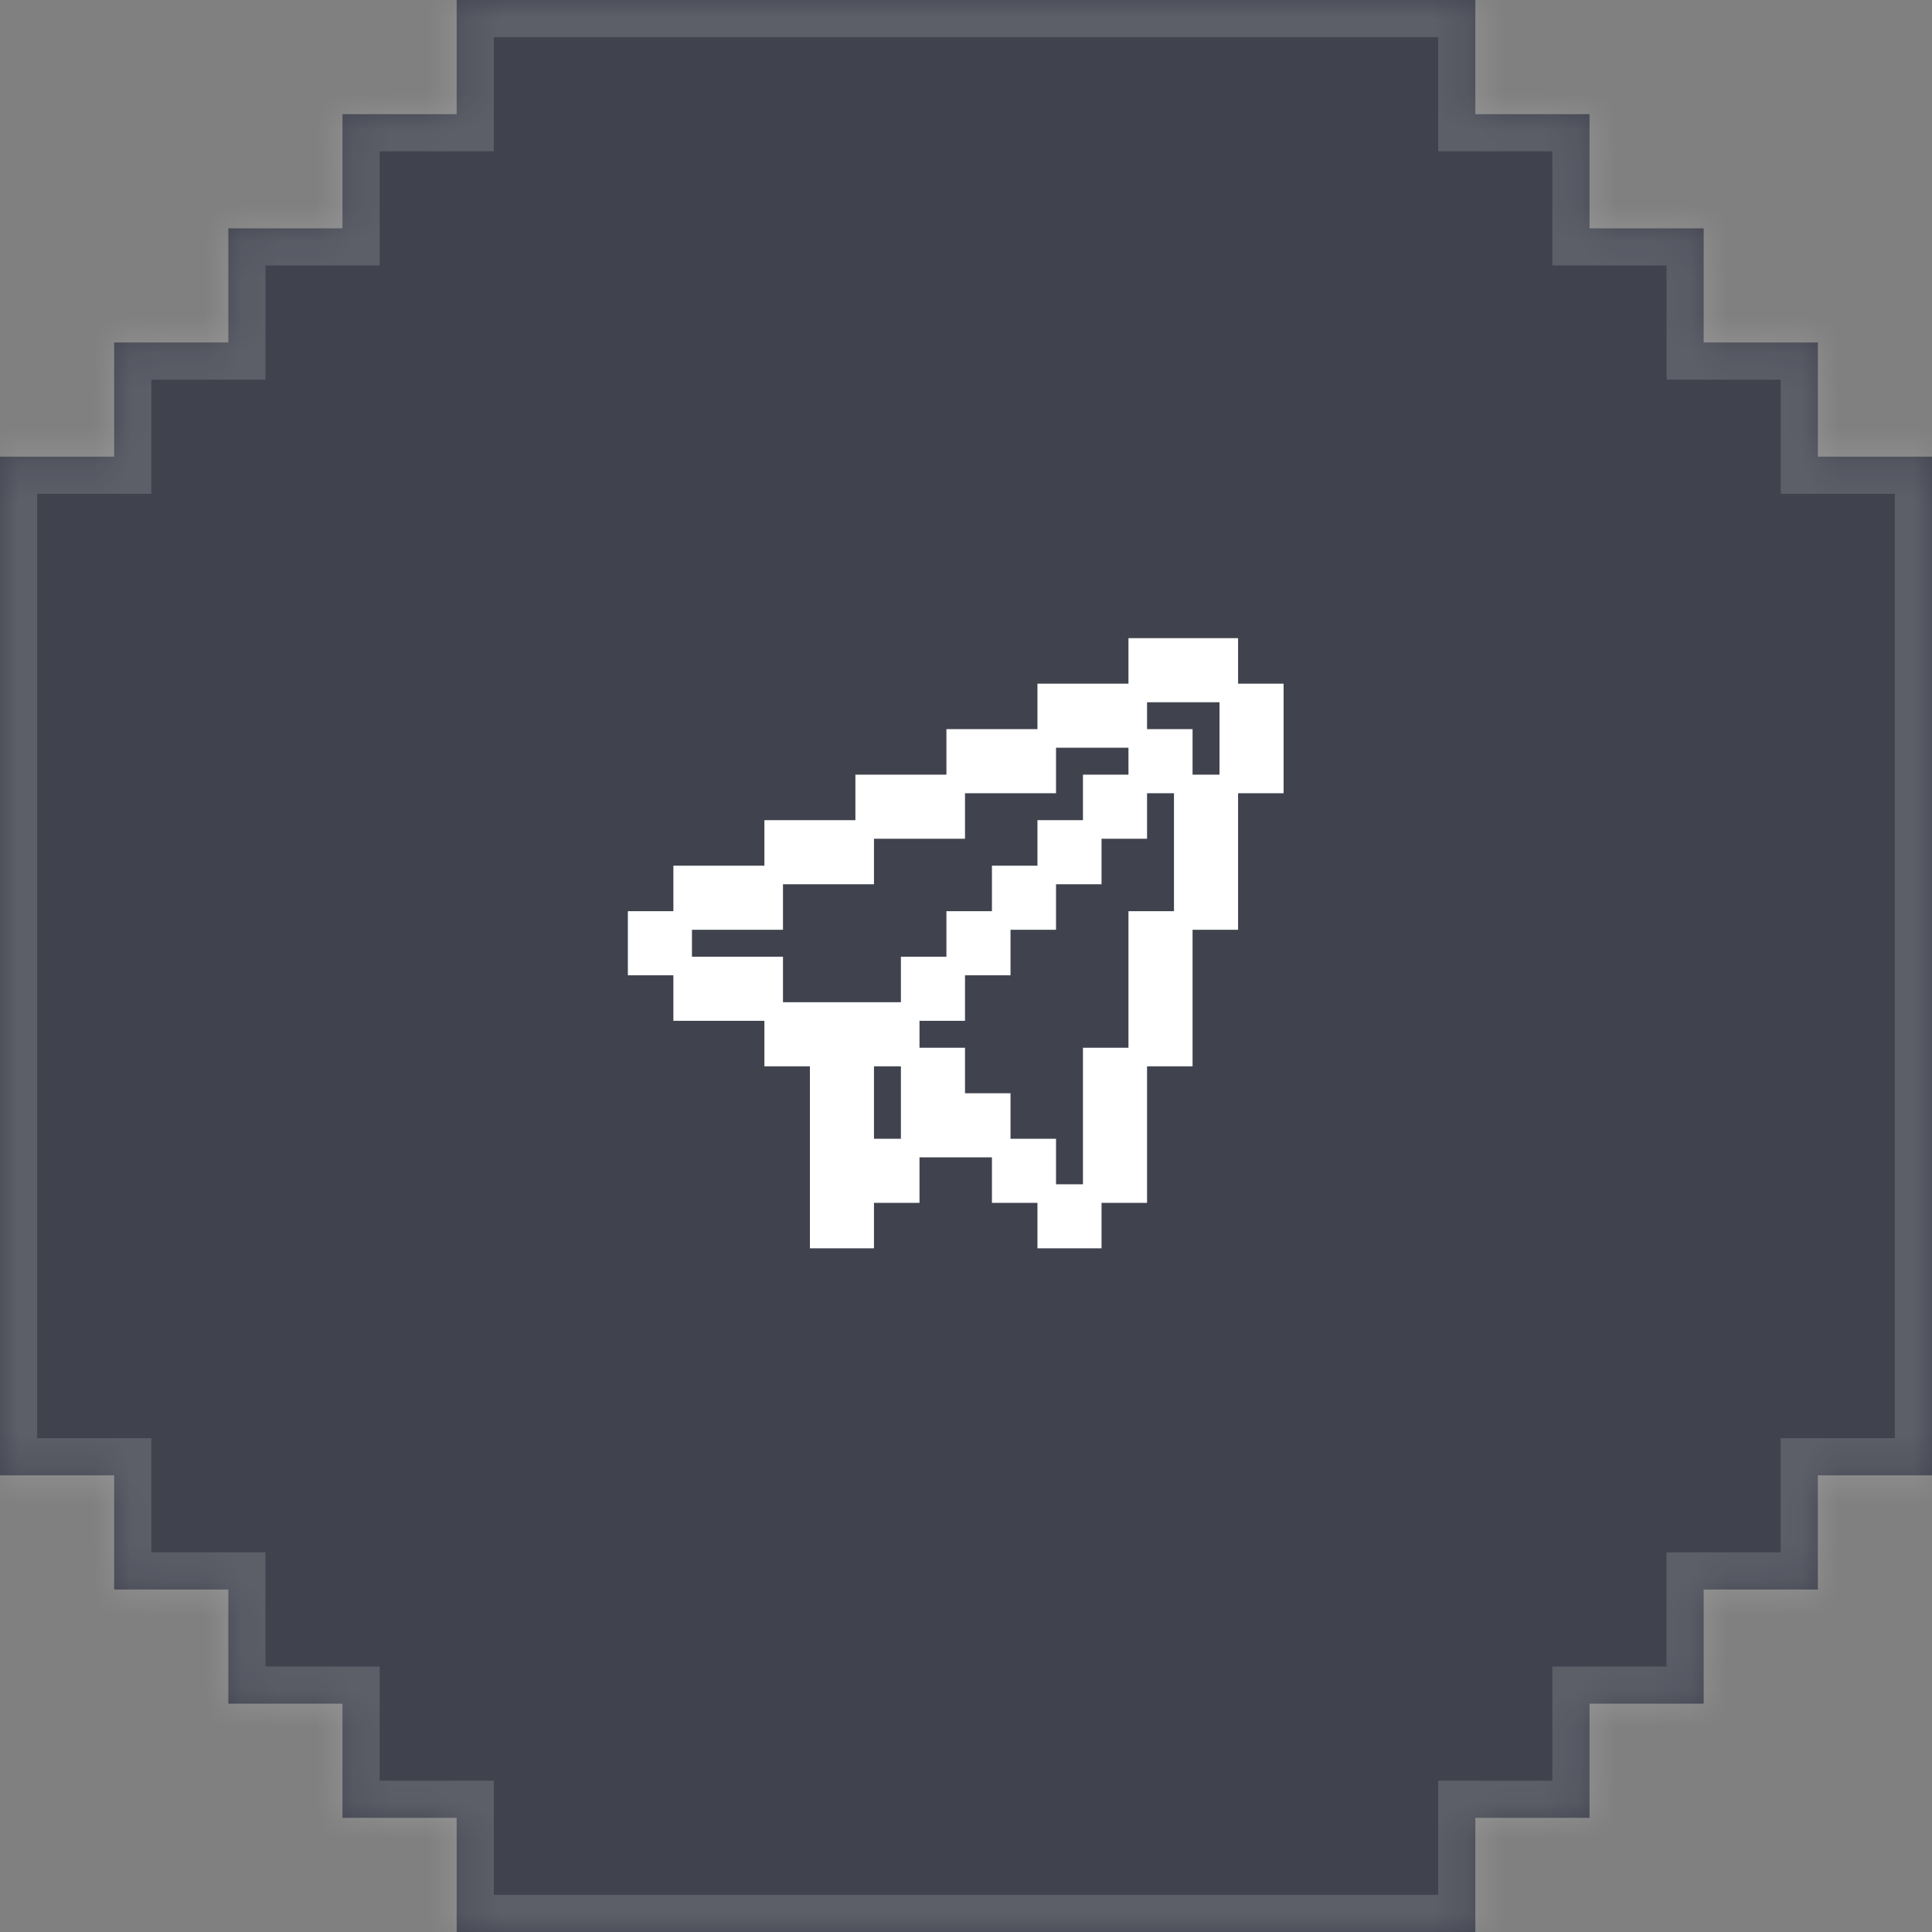 <svg width="52" height="52" viewBox="0 0 52 52" fill="none" xmlns="http://www.w3.org/2000/svg">
<rect x="0" y="0" width="52" height="52" fill="#808080" stroke="none"/>
<mask id="path-1-inside-1_45_4847" fill="white">
<path fill-rule="evenodd" clip-rule="evenodd" d="M2.99726e-06 3.073V3.073H3.073V6.145V6.146V9.218H2.99726e-06L3.66417e-08 9.218L3.073 9.218L3.073 12.291H0L2.06954e-06 39.709H3.073L3.073 42.782L3.073 45.854V45.855L3.073 48.927L2.76532e-06 48.927L2.76533e-06 48.927H3.073L3.073 52H3.073L3.073 48.927H6.145H6.145H9.218V52L9.218 48.927H12.291V52L52 52V12.291H48.928V9.218V9.218V6.146V6.146V3.073H52V3.073H48.928V0H48.927V3.073H45.855H45.855H42.782V0H42.782V3.073H39.709V0H12.291L12.291 3.073L9.218 3.073H9.218H6.146H6.145H3.073V0H3.073V3.073H2.99726e-06ZM9.218 3.073H6.146H6.145H3.073V6.145V6.146V9.218H6.146V6.146H9.218V3.073ZM48.927 6.146V9.218H45.855V6.146H42.782V3.073H45.855H45.855H48.927V6.146V6.146ZM42.782 48.927H39.709V52H42.782H42.782H45.854H45.854H48.927L48.927 48.927L48.927 45.855L48.927 45.855V42.782H45.854V45.855H42.782V48.927ZM48.927 45.855V48.927V52H52V48.927V45.855V45.855V42.782H48.927V45.855V45.855ZM52 39.709V42.782H48.927V39.709H52ZM3.073 45.854L3.073 42.782H6.145L6.145 45.854H9.218V48.927H6.145L6.145 48.927H3.073L3.073 45.855V45.854Z"/>
</mask>
<path fill-rule="evenodd" clip-rule="evenodd" d="M2.99726e-06 3.073V3.073H3.073V6.145V6.146V9.218H2.99726e-06L3.66417e-08 9.218L3.073 9.218L3.073 12.291H0L2.06954e-06 39.709H3.073L3.073 42.782L3.073 45.854V45.855L3.073 48.927L2.76532e-06 48.927L2.76533e-06 48.927H3.073L3.073 52H3.073L3.073 48.927H6.145H6.145H9.218V52L9.218 48.927H12.291V52L52 52V12.291H48.928V9.218V9.218V6.146V6.146V3.073H52V3.073H48.928V0H48.927V3.073H45.855H45.855H42.782V0H42.782V3.073H39.709V0H12.291L12.291 3.073L9.218 3.073H9.218H6.146H6.145H3.073V0H3.073V3.073H2.99726e-06ZM9.218 3.073H6.146H6.145H3.073V6.145V6.146V9.218H6.146V6.146H9.218V3.073ZM48.927 6.146V9.218H45.855V6.146H42.782V3.073H45.855H45.855H48.927V6.146V6.146ZM42.782 48.927H39.709V52H42.782H42.782H45.854H45.854H48.927L48.927 48.927L48.927 45.855L48.927 45.855V42.782H45.854V45.855H42.782V48.927ZM48.927 45.855V48.927V52H52V48.927V45.855V45.855V42.782H48.927V45.855V45.855ZM52 39.709V42.782H48.927V39.709H52ZM3.073 45.854L3.073 42.782H6.145L6.145 45.854H9.218V48.927H6.145L6.145 48.927H3.073L3.073 45.855V45.854Z" fill="#1E2234" fill-opacity="0.65"/>
<path d="M2.99726e-06 3.073H-1V4.073H2.99726e-06V3.073ZM2.99726e-06 3.073V2.073H-1V3.073H2.99726e-06ZM3.073 3.073H4.073V2.073H3.073V3.073ZM3.073 9.218V10.218H4.073V9.218H3.073ZM2.99726e-06 9.218V8.218H-0.737L-0.955 8.922L2.99726e-06 9.218ZM3.66417e-08 9.218L-0.955 8.922L-1.358 10.218H-2.73726e-07L3.66417e-08 9.218ZM3.073 9.218H4.073V8.218H3.073L3.073 9.218ZM3.073 12.291V13.291H4.073V12.291H3.073ZM0 12.291V11.291H-1L-1 12.291H0ZM2.06954e-06 39.709H-1L-1 40.709H2.06954e-06V39.709ZM3.073 39.709H4.073L4.073 38.709H3.073V39.709ZM3.073 42.782H4.073H3.073ZM3.073 45.854H2.073H3.073ZM3.073 45.855H4.073H3.073ZM3.073 48.927L3.073 49.927H4.073V48.927H3.073ZM2.76532e-06 48.927L4.00683e-06 47.927H-1L-1 48.927H2.76532e-06ZM2.76533e-06 48.927H-1L-1 49.927H2.76533e-06V48.927ZM3.073 48.927H4.073V47.927H3.073V48.927ZM3.073 52H2.073L2.073 53H3.073V52ZM3.073 52V53H4.073V52H3.073ZM3.073 48.927V47.927H2.073V48.927H3.073ZM9.218 48.927H10.218V47.927H9.218V48.927ZM9.218 48.927V47.927H8.218L8.218 48.927L9.218 48.927ZM12.291 48.927H13.291V47.927H12.291V48.927ZM12.291 52H11.291V53H12.291L12.291 52ZM52 52V53H53V52H52ZM52 12.291H53V11.291H52V12.291ZM48.928 12.291H47.928V13.291H48.928V12.291ZM48.928 3.073V2.073H47.928V3.073H48.928ZM52 3.073V4.073H53V3.073H52ZM52 3.073H53V2.073H52V3.073ZM48.928 3.073H47.928V4.073H48.928V3.073ZM48.928 0H49.928V-1H48.928V0ZM48.927 0V-1H47.927V0H48.927ZM48.927 3.073V4.073H49.927V3.073H48.927ZM42.782 3.073H41.782V4.073H42.782V3.073ZM42.782 0H43.782V-1H42.782V0ZM42.782 0V-1H41.782V0H42.782ZM42.782 3.073V4.073H43.782V3.073H42.782ZM39.709 3.073H38.709V4.073H39.709V3.073ZM39.709 0H40.709V-1H39.709V0ZM12.291 0V-1H11.291V-3.1037e-07L12.291 0ZM12.291 3.073V4.073L13.291 4.073V3.073L12.291 3.073ZM9.218 3.073V2.073V3.073ZM3.073 3.073H2.073V4.073H3.073V3.073ZM3.073 0H4.073V-1H3.073V0ZM3.073 0V-1H2.073V0H3.073ZM3.073 3.073V4.073H4.073V3.073H3.073ZM9.218 3.073H10.218V2.073H9.218V3.073ZM3.073 3.073V2.073H2.073V3.073H3.073ZM3.073 9.218H2.073V10.218H3.073V9.218ZM6.146 9.218V10.218H7.146V9.218H6.146ZM6.146 6.146V5.146H5.146V6.146H6.146ZM9.218 6.146V7.146H10.218V6.146H9.218ZM48.927 9.218V10.218H49.927V9.218H48.927ZM45.855 9.218H44.855V10.218H45.855V9.218ZM45.855 6.146H46.855V5.146H45.855V6.146ZM42.782 6.146H41.782V7.146H42.782V6.146ZM42.782 3.073V2.073H41.782V3.073H42.782ZM48.927 3.073H49.927V2.073H48.927V3.073ZM39.709 48.927V47.927H38.709V48.927H39.709ZM42.782 48.927V49.927H43.782V48.927H42.782ZM39.709 52H38.709V53H39.709V52ZM48.927 52V53H49.927L49.927 52H48.927ZM48.927 48.927H49.927H48.927ZM48.927 45.855L47.928 45.809L47.927 45.832V45.855H48.927ZM48.927 45.855L49.926 45.9L49.927 45.877V45.855H48.927ZM48.927 42.782H49.927V41.782H48.927V42.782ZM45.854 42.782V41.782H44.854V42.782H45.854ZM45.854 45.855V46.855H46.854V45.855H45.854ZM42.782 45.855V44.855H41.782V45.855H42.782ZM48.927 52H47.927V53H48.927V52ZM52 52V53H53V52H52ZM52 42.782H53V41.782H52V42.782ZM48.927 42.782V41.782H47.927V42.782H48.927ZM52 42.782V43.782H53V42.782H52ZM52 39.709H53V38.709H52V39.709ZM48.927 42.782H47.927V43.782H48.927V42.782ZM48.927 39.709V38.709H47.927V39.709H48.927ZM3.073 42.782V41.782H2.073V42.782H3.073ZM3.073 45.854H2.073H3.073ZM6.145 42.782H7.145L7.145 41.782H6.145V42.782ZM6.145 45.854H5.145V46.854H6.145V45.854ZM9.218 45.854H10.218V44.854H9.218V45.854ZM9.218 48.927V49.927H10.218V48.927H9.218ZM6.145 48.927L6.086 49.925L6.116 49.927H6.145V48.927ZM6.145 48.927L6.205 47.929L6.175 47.927H6.145V48.927ZM3.073 48.927H2.073L2.073 49.927H3.073V48.927ZM3.073 45.855H4.073H3.073ZM1 3.073V3.073H-1V3.073H1ZM3.073 2.073H2.99726e-06V4.073H3.073V2.073ZM4.073 6.145V3.073H2.073V6.145H4.073ZM4.073 6.146V6.145H2.073V6.146H4.073ZM4.073 9.218V6.146H2.073V9.218H4.073ZM2.99726e-06 10.218H3.073V8.218H2.99726e-06V10.218ZM0.955 9.515L0.955 9.515L-0.955 8.922L-0.955 8.922L0.955 9.515ZM3.073 8.218L3.47009e-07 8.218L-2.73726e-07 10.218L3.073 10.218L3.073 8.218ZM4.073 12.291V9.218H2.073L2.073 12.291H4.073ZM0 13.291H3.073V11.291H0V13.291ZM1 39.709L1 12.291H-1L-1 39.709H1ZM3.073 38.709H2.06954e-06V40.709H3.073V38.709ZM4.073 42.782L4.073 39.709H2.073L2.073 42.782H4.073ZM4.073 45.854L4.073 42.782H2.073L2.073 45.854H4.073ZM4.073 45.855V45.854H2.073V45.855H4.073ZM4.073 48.927V45.855H2.073L2.073 48.927H4.073ZM1.52381e-06 49.927L3.073 49.927L3.073 47.927L4.00683e-06 47.927L1.52381e-06 49.927ZM1 48.927V48.927H-1V48.927H1ZM3.073 47.927H2.76533e-06V49.927H3.073V47.927ZM4.073 52L4.073 48.927H2.073L2.073 52H4.073ZM3.073 51H3.073V53H3.073V51ZM2.073 48.927L2.073 52H4.073L4.073 48.927H2.073ZM6.145 47.927H3.073V49.927H6.145V47.927ZM6.145 47.927H6.145V49.927H6.145V47.927ZM9.218 47.927H6.145V49.927H9.218V47.927ZM10.218 52V48.927H8.218V52H10.218ZM10.218 52L10.218 48.927L8.218 48.927L8.218 52L10.218 52ZM9.218 49.927H12.291V47.927H9.218V49.927ZM11.291 48.927V52H13.291V48.927H11.291ZM52 51L12.291 51L12.291 53L52 53V51ZM51 12.291V52H53V12.291H51ZM48.928 13.291H52V11.291H48.928V13.291ZM47.928 9.218V12.291H49.928V9.218H47.928ZM47.928 9.218V9.218H49.928V9.218H47.928ZM47.928 6.146V9.218H49.928V6.146H47.928ZM47.928 6.146V6.146H49.928V6.146H47.928ZM47.928 3.073V6.146H49.928V3.073H47.928ZM52 2.073H48.928V4.073H52V2.073ZM51 3.073V3.073H53V3.073H51ZM48.928 4.073H52V2.073H48.928V4.073ZM47.928 0V3.073H49.928V0H47.928ZM48.927 1H48.928V-1H48.927V1ZM49.927 3.073V0H47.927V3.073H49.927ZM45.855 4.073H48.927V2.073H45.855V4.073ZM45.855 4.073H45.855V2.073H45.855V4.073ZM42.782 4.073H45.855V2.073H42.782V4.073ZM41.782 0V3.073H43.782V0H41.782ZM42.782 1H42.782V-1H42.782V1ZM43.782 3.073V0H41.782V3.073H43.782ZM39.709 4.073H42.782V2.073H39.709V4.073ZM38.709 0V3.073H40.709V0H38.709ZM12.291 1H39.709V-1H12.291V1ZM13.291 3.073L13.291 3.1037e-07L11.291 -3.1037e-07L11.291 3.073L13.291 3.073ZM9.218 4.073H12.291V2.073L9.218 2.073V4.073ZM9.218 4.073H9.218V2.073H9.218V4.073ZM6.146 4.073H9.218V2.073H6.146V4.073ZM6.145 4.073H6.146V2.073H6.145V4.073ZM3.073 4.073H6.145V2.073H3.073V4.073ZM2.073 0V3.073H4.073V0H2.073ZM3.073 1H3.073V-1H3.073V1ZM4.073 3.073V0H2.073V3.073H4.073ZM2.99726e-06 4.073H3.073V2.073H2.99726e-06V4.073ZM6.146 4.073H9.218V2.073H6.146V4.073ZM6.145 4.073H6.146V2.073H6.145V4.073ZM3.073 4.073H6.145V2.073H3.073V4.073ZM4.073 6.145V3.073H2.073V6.145H4.073ZM4.073 6.146V6.145H2.073V6.146H4.073ZM4.073 9.218V6.146H2.073V9.218H4.073ZM6.146 8.218H3.073V10.218H6.146V8.218ZM5.146 6.146V9.218H7.146V6.146H5.146ZM9.218 5.146H6.146V7.146H9.218V5.146ZM8.218 3.073V6.146H10.218V3.073H8.218ZM49.927 9.218V6.146H47.927V9.218H49.927ZM45.855 10.218H48.927V8.218H45.855V10.218ZM44.855 6.146V9.218H46.855V6.146H44.855ZM42.782 7.146H45.855V5.146H42.782V7.146ZM41.782 3.073V6.146H43.782V3.073H41.782ZM45.855 2.073H42.782V4.073H45.855V2.073ZM45.855 2.073H45.855V4.073H45.855V2.073ZM48.927 2.073H45.855V4.073H48.927V2.073ZM49.927 6.146V3.073H47.927V6.146H49.927ZM49.927 6.146V6.146H47.927V6.146H49.927ZM39.709 49.927H42.782V47.927H39.709V49.927ZM40.709 52V48.927H38.709V52H40.709ZM42.782 51H39.709V53H42.782V51ZM42.782 51H42.782V53H42.782V51ZM45.854 51H42.782V53H45.854V51ZM45.854 51H45.854V53H45.854V51ZM48.927 51H45.854V53H48.927V51ZM47.927 48.927L47.927 52H49.927L49.927 48.927H47.927ZM47.927 45.855L47.927 48.927H49.927L49.927 45.855H47.927ZM47.928 45.809L47.928 45.809L49.926 45.9L49.926 45.9L47.928 45.809ZM47.927 42.782V45.855H49.927V42.782H47.927ZM45.854 43.782H48.927V41.782H45.854V43.782ZM46.854 45.855V42.782H44.854V45.855H46.854ZM42.782 46.855H45.854V44.855H42.782V46.855ZM43.782 48.927V45.855H41.782V48.927H43.782ZM49.927 48.927V45.855H47.927V48.927H49.927ZM49.927 52V48.927H47.927V52H49.927ZM52 51H48.927V53H52V51ZM51 48.927V52H53V48.927H51ZM51 45.855V48.927H53V45.855H51ZM51 45.855V45.855H53V45.855H51ZM51 42.782V45.855H53V42.782H51ZM48.927 43.782H52V41.782H48.927V43.782ZM49.927 45.855V42.782H47.927V45.855H49.927ZM49.927 45.855V45.855H47.927V45.855H49.927ZM53 42.782V39.709H51V42.782H53ZM48.927 43.782H52V41.782H48.927V43.782ZM47.927 39.709V42.782H49.927V39.709H47.927ZM52 38.709H48.927V40.709H52V38.709ZM2.073 42.782L2.073 45.854H4.073L4.073 42.782H2.073ZM6.145 41.782H3.073V43.782H6.145V41.782ZM7.145 45.854L7.145 42.782H5.145L5.145 45.854H7.145ZM9.218 44.854H6.145V46.854H9.218V44.854ZM10.218 48.927V45.854H8.218V48.927H10.218ZM6.145 49.927H9.218V47.927H6.145V49.927ZM6.086 49.925L6.086 49.925L6.205 47.929L6.205 47.929L6.086 49.925ZM3.073 49.927H6.145V47.927H3.073V49.927ZM2.073 45.855L2.073 48.927H4.073V45.855H2.073ZM2.073 45.854V45.855H4.073V45.854H2.073Z" fill="white" fill-opacity="0.15" mask="url(#path-1-inside-1_45_4847)"/>
<path d="M17.149 24.775H18.374V26H17.149V24.775Z" fill="white"/>
<path d="M28.173 32.125H29.398V33.349H28.173V32.125Z" fill="white"/>
<path d="M26.948 30.9H28.173V32.125H26.948V30.9Z" fill="white"/>
<path d="M24.498 26H25.723V27.225H24.498V26Z" fill="white"/>
<path d="M25.723 24.775H26.948V26H25.723V24.775Z" fill="white"/>
<path d="M26.948 23.55H28.173V24.775H26.948V23.55Z" fill="white"/>
<path d="M28.173 22.325H29.398V23.55H28.173V22.325Z" fill="white"/>
<path d="M29.398 21.1H30.623V22.325H29.398V21.1Z" fill="white"/>
<path d="M30.623 19.875H31.848V21.1H30.623V19.875Z" fill="white"/>
<path d="M18.374 23.55V24.775H20.824V23.55H18.374Z" fill="white"/>
<path d="M20.824 27.225V26H18.374V27.225H20.824Z" fill="white"/>
<path d="M24.498 30.9H23.273V28.45H24.498V27.225H20.824V28.45H22.049V33.349H23.273V32.125H24.498V30.9Z" fill="white"/>
<path d="M26.948 29.675H25.723V28.45H24.498V30.9H26.948V29.675Z" fill="white"/>
<path d="M30.623 28.45H29.398V32.125H30.623V28.45Z" fill="white"/>
<path d="M31.848 24.775H30.623V28.45H31.848V24.775Z" fill="white"/>
<path d="M20.824 22.325V23.55H23.273V22.325H20.824Z" fill="white"/>
<path d="M23.273 21.1V22.325H25.723V21.1H23.273Z" fill="white"/>
<path d="M25.723 19.875V21.1H28.173V19.875H25.723Z" fill="white"/>
<path d="M30.623 19.875V18.651H28.173V19.875H30.623Z" fill="white"/>
<path d="M30.623 17.426V18.651H33.073V17.426H30.623Z" fill="white"/>
<path d="M34.298 18.651H33.073V21.1H34.298V18.651Z" fill="white"/>
<path d="M33.073 21.1H31.848V24.775H33.073V21.1Z" fill="white"/>
<path d="M18.374 24.775V23.55H20.824M18.374 24.775H17.149V26H18.374M18.374 24.775V26M18.374 24.775H20.824V23.55M18.374 26V27.225H20.824M18.374 26H20.824V27.225M20.824 23.55V22.325H23.273M20.824 23.55H23.273V22.325M23.273 22.325V21.1H25.723M23.273 22.325H25.723V21.1M25.723 21.1V19.875H28.173M25.723 21.1H28.173V19.875M28.173 19.875V18.651H30.623M28.173 19.875H30.623M30.623 18.651V19.875M30.623 18.651V17.426H33.073V18.651M30.623 18.651H33.073M30.623 19.875H31.848V21.1M30.623 19.875V21.1M33.073 18.651H34.298V21.1H33.073M33.073 18.651V21.1M33.073 21.1H31.848M33.073 21.1V24.775H31.848M31.848 21.1H30.623M31.848 21.1V24.775M31.848 24.775H30.623V28.45M31.848 24.775V28.45H30.623M30.623 28.45H29.398V32.125M30.623 28.45V32.125H29.398M29.398 32.125H28.173M29.398 32.125V33.349H28.173V32.125M28.173 32.125V30.9H26.948M28.173 32.125H26.948V30.9M26.948 30.9V29.675H25.723V28.45H24.498M26.948 30.9H24.498M24.498 28.45V27.225M24.498 28.45H23.273V30.9H24.498M24.498 28.45V30.9M24.498 30.9V32.125H23.273V33.349H22.049V28.45H20.824V27.225M20.824 27.225H24.498M24.498 27.225H25.723V26M24.498 27.225V26H25.723M25.723 26H26.948V24.775M25.723 26V24.775H26.948M26.948 24.775H28.173V23.55M26.948 24.775V23.55H28.173M28.173 23.55H29.398V22.325M28.173 23.55V22.325H29.398M29.398 22.325H30.623V21.1M29.398 22.325V21.1H30.623" stroke="white" stroke-width="0.5"/>
</svg>
